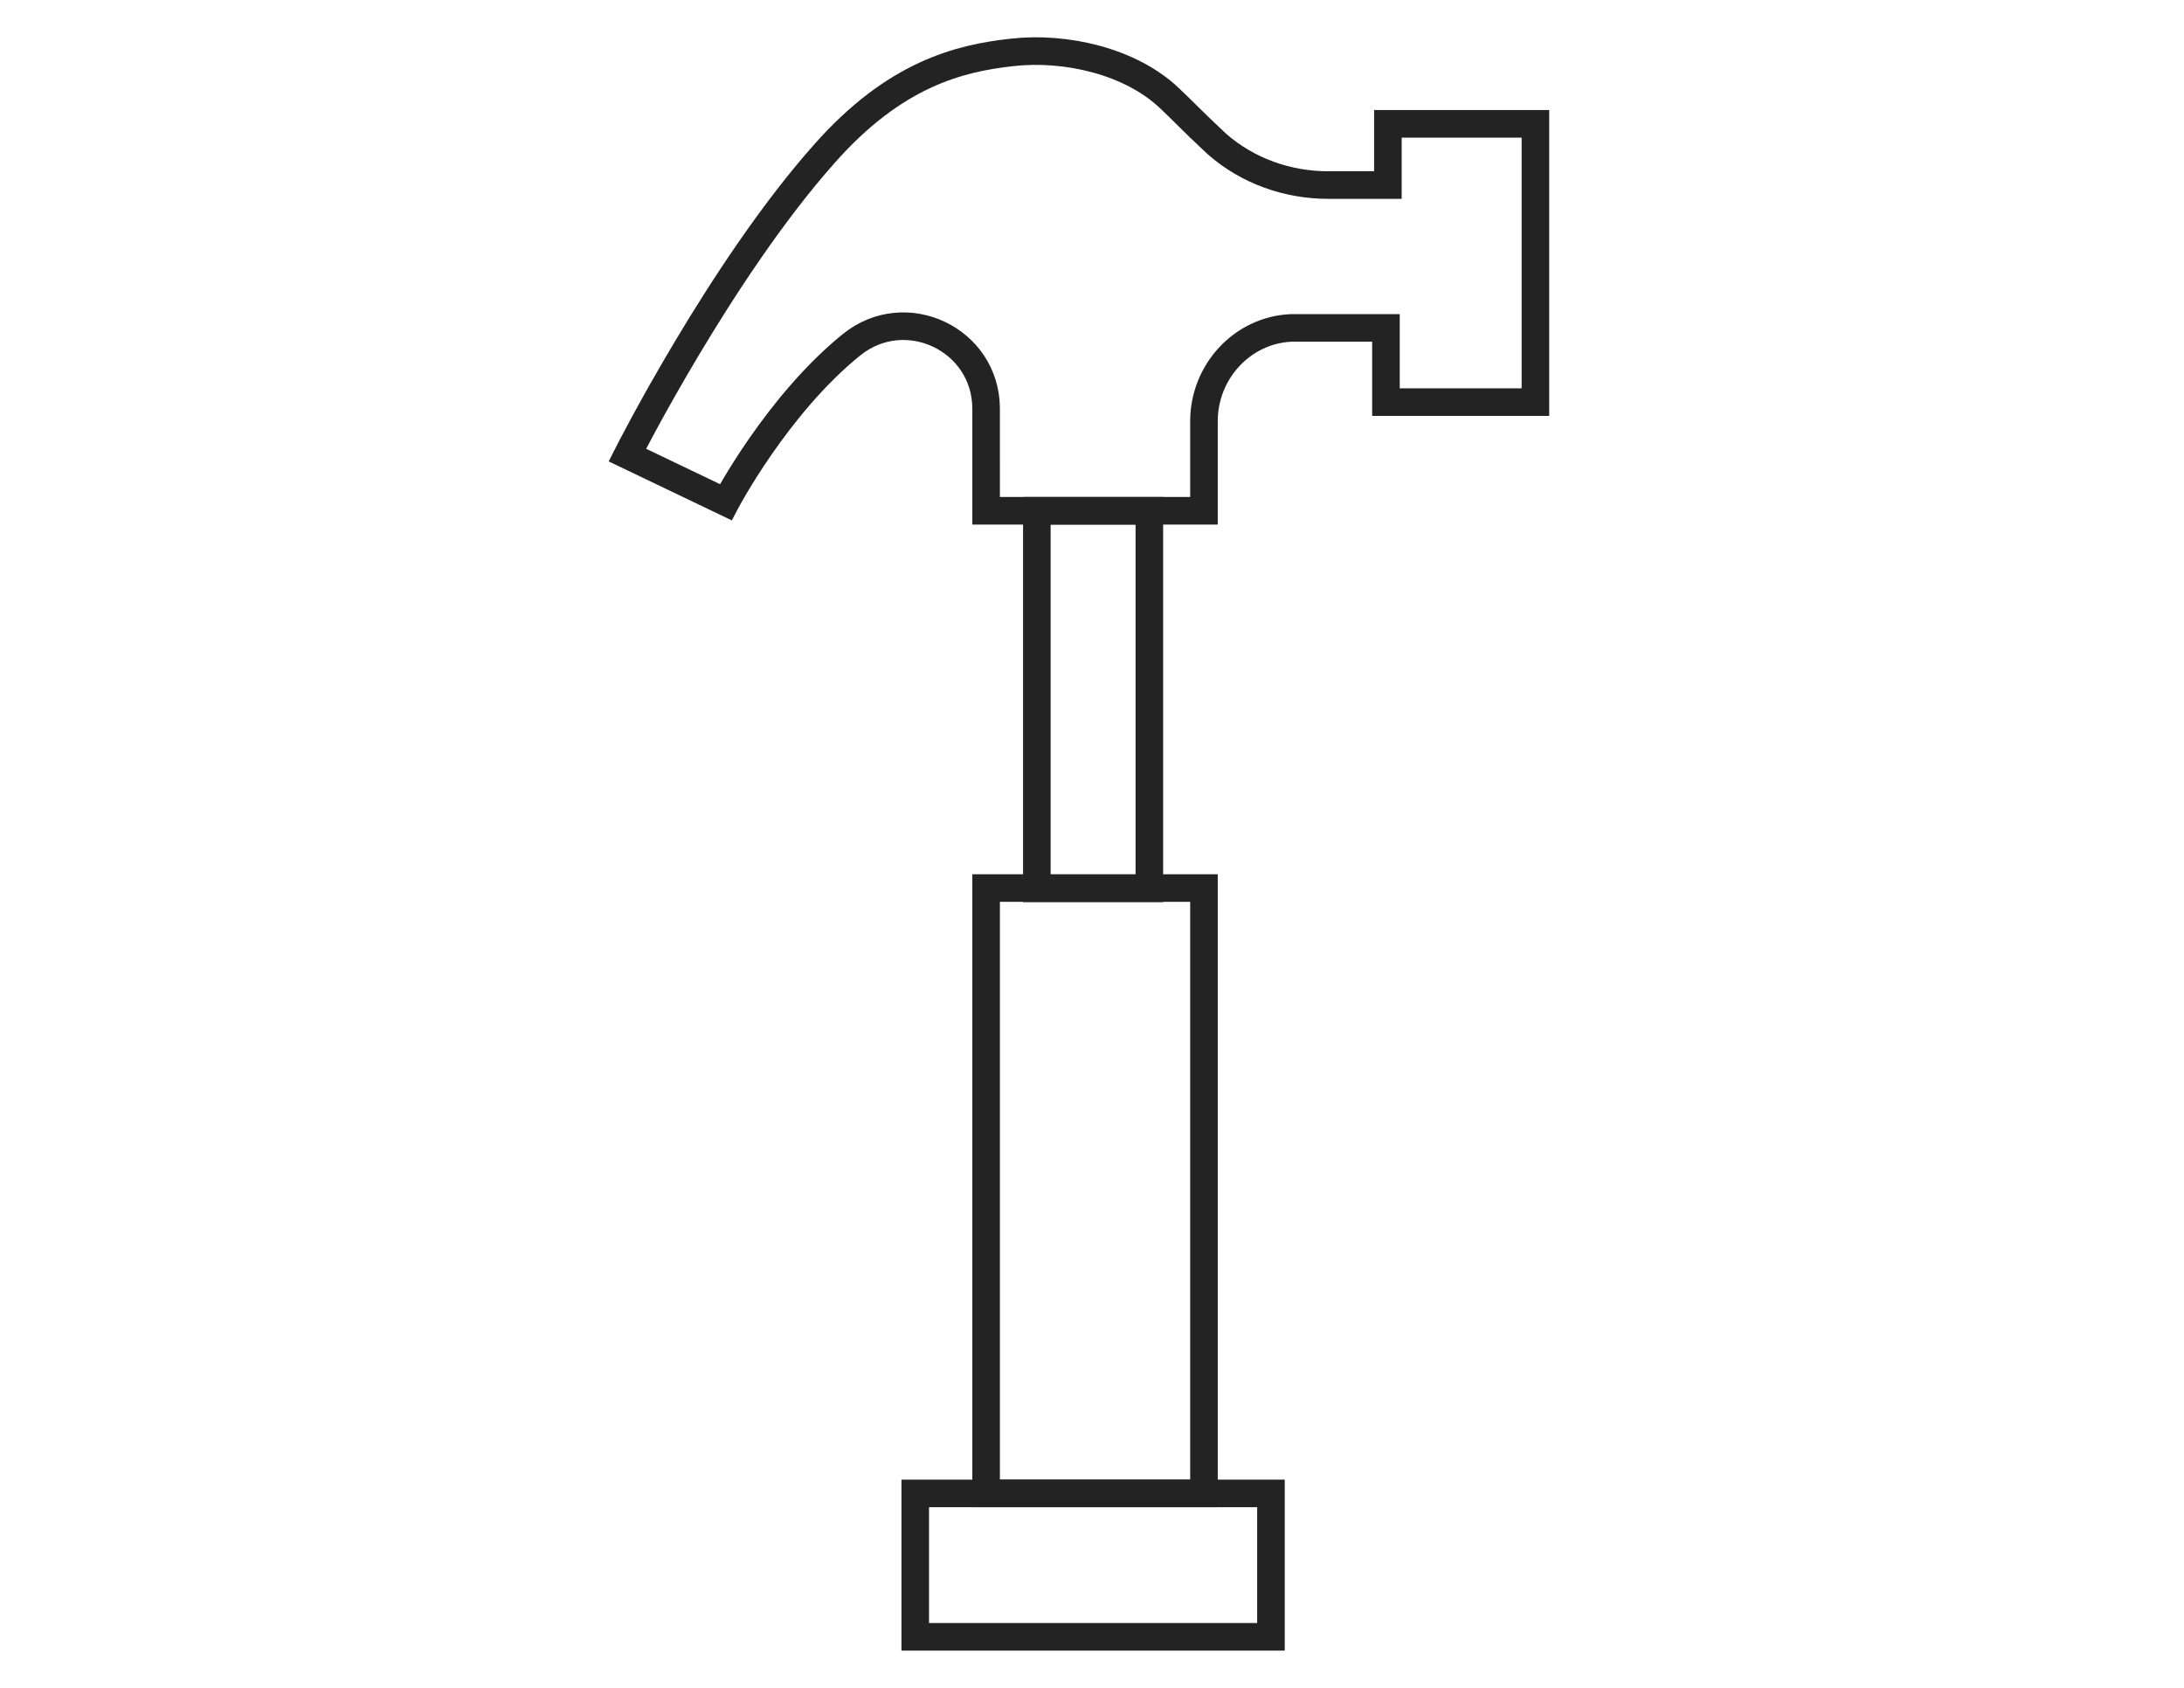 <?xml version="1.0" encoding="utf-8"?>
<!-- Generator: Adobe Illustrator 21.1.0, SVG Export Plug-In . SVG Version: 6.00 Build 0)  -->
<svg version="1.1" id="Layer_2" xmlns="http://www.w3.org/2000/svg" xmlns:xlink="http://www.w3.org/1999/xlink" x="0px" y="0px"
	 viewBox="0 0 792 612" style="enable-background:new 0 0 792 612;" xml:space="preserve">
<style type="text/css">
	.st0{fill:none;stroke:#232323;stroke-width:10;stroke-miterlimit:10;}
</style>
<rect x="376" y="185.2" class="st0" width="40.8" height="136.9"/>
<rect x="357.6" y="322" class="st0" width="79" height="219.5"/>
<path class="st0" d="M357.6,185.2h79v-32.5c0-17.8,13.8-33,31.6-33.8c0.7,0,1.4,0,2,0h32.4v26.9h54.2V44.9h-53.5v22.2h-21.6
	c-14.8,0-29.2-5.1-40.3-14.8c-0.5-0.5-1.1-1-1.6-1.5c-7.7-7.2-10.1-9.9-15.7-15.2C410,22.2,386.5,16.8,367,19
	c-19.1,2.1-42.5,7.8-68.1,36.8C261.3,98.1,227.5,165,227.5,165l35.7,17.1c0,0,18.5-35.2,45.6-57.1c19.6-15.8,48.7-2,48.8,23.1
	L357.6,185.2z"/>
<rect x="331.9" y="541.5" class="st0" width="129" height="52"/>
</svg>
